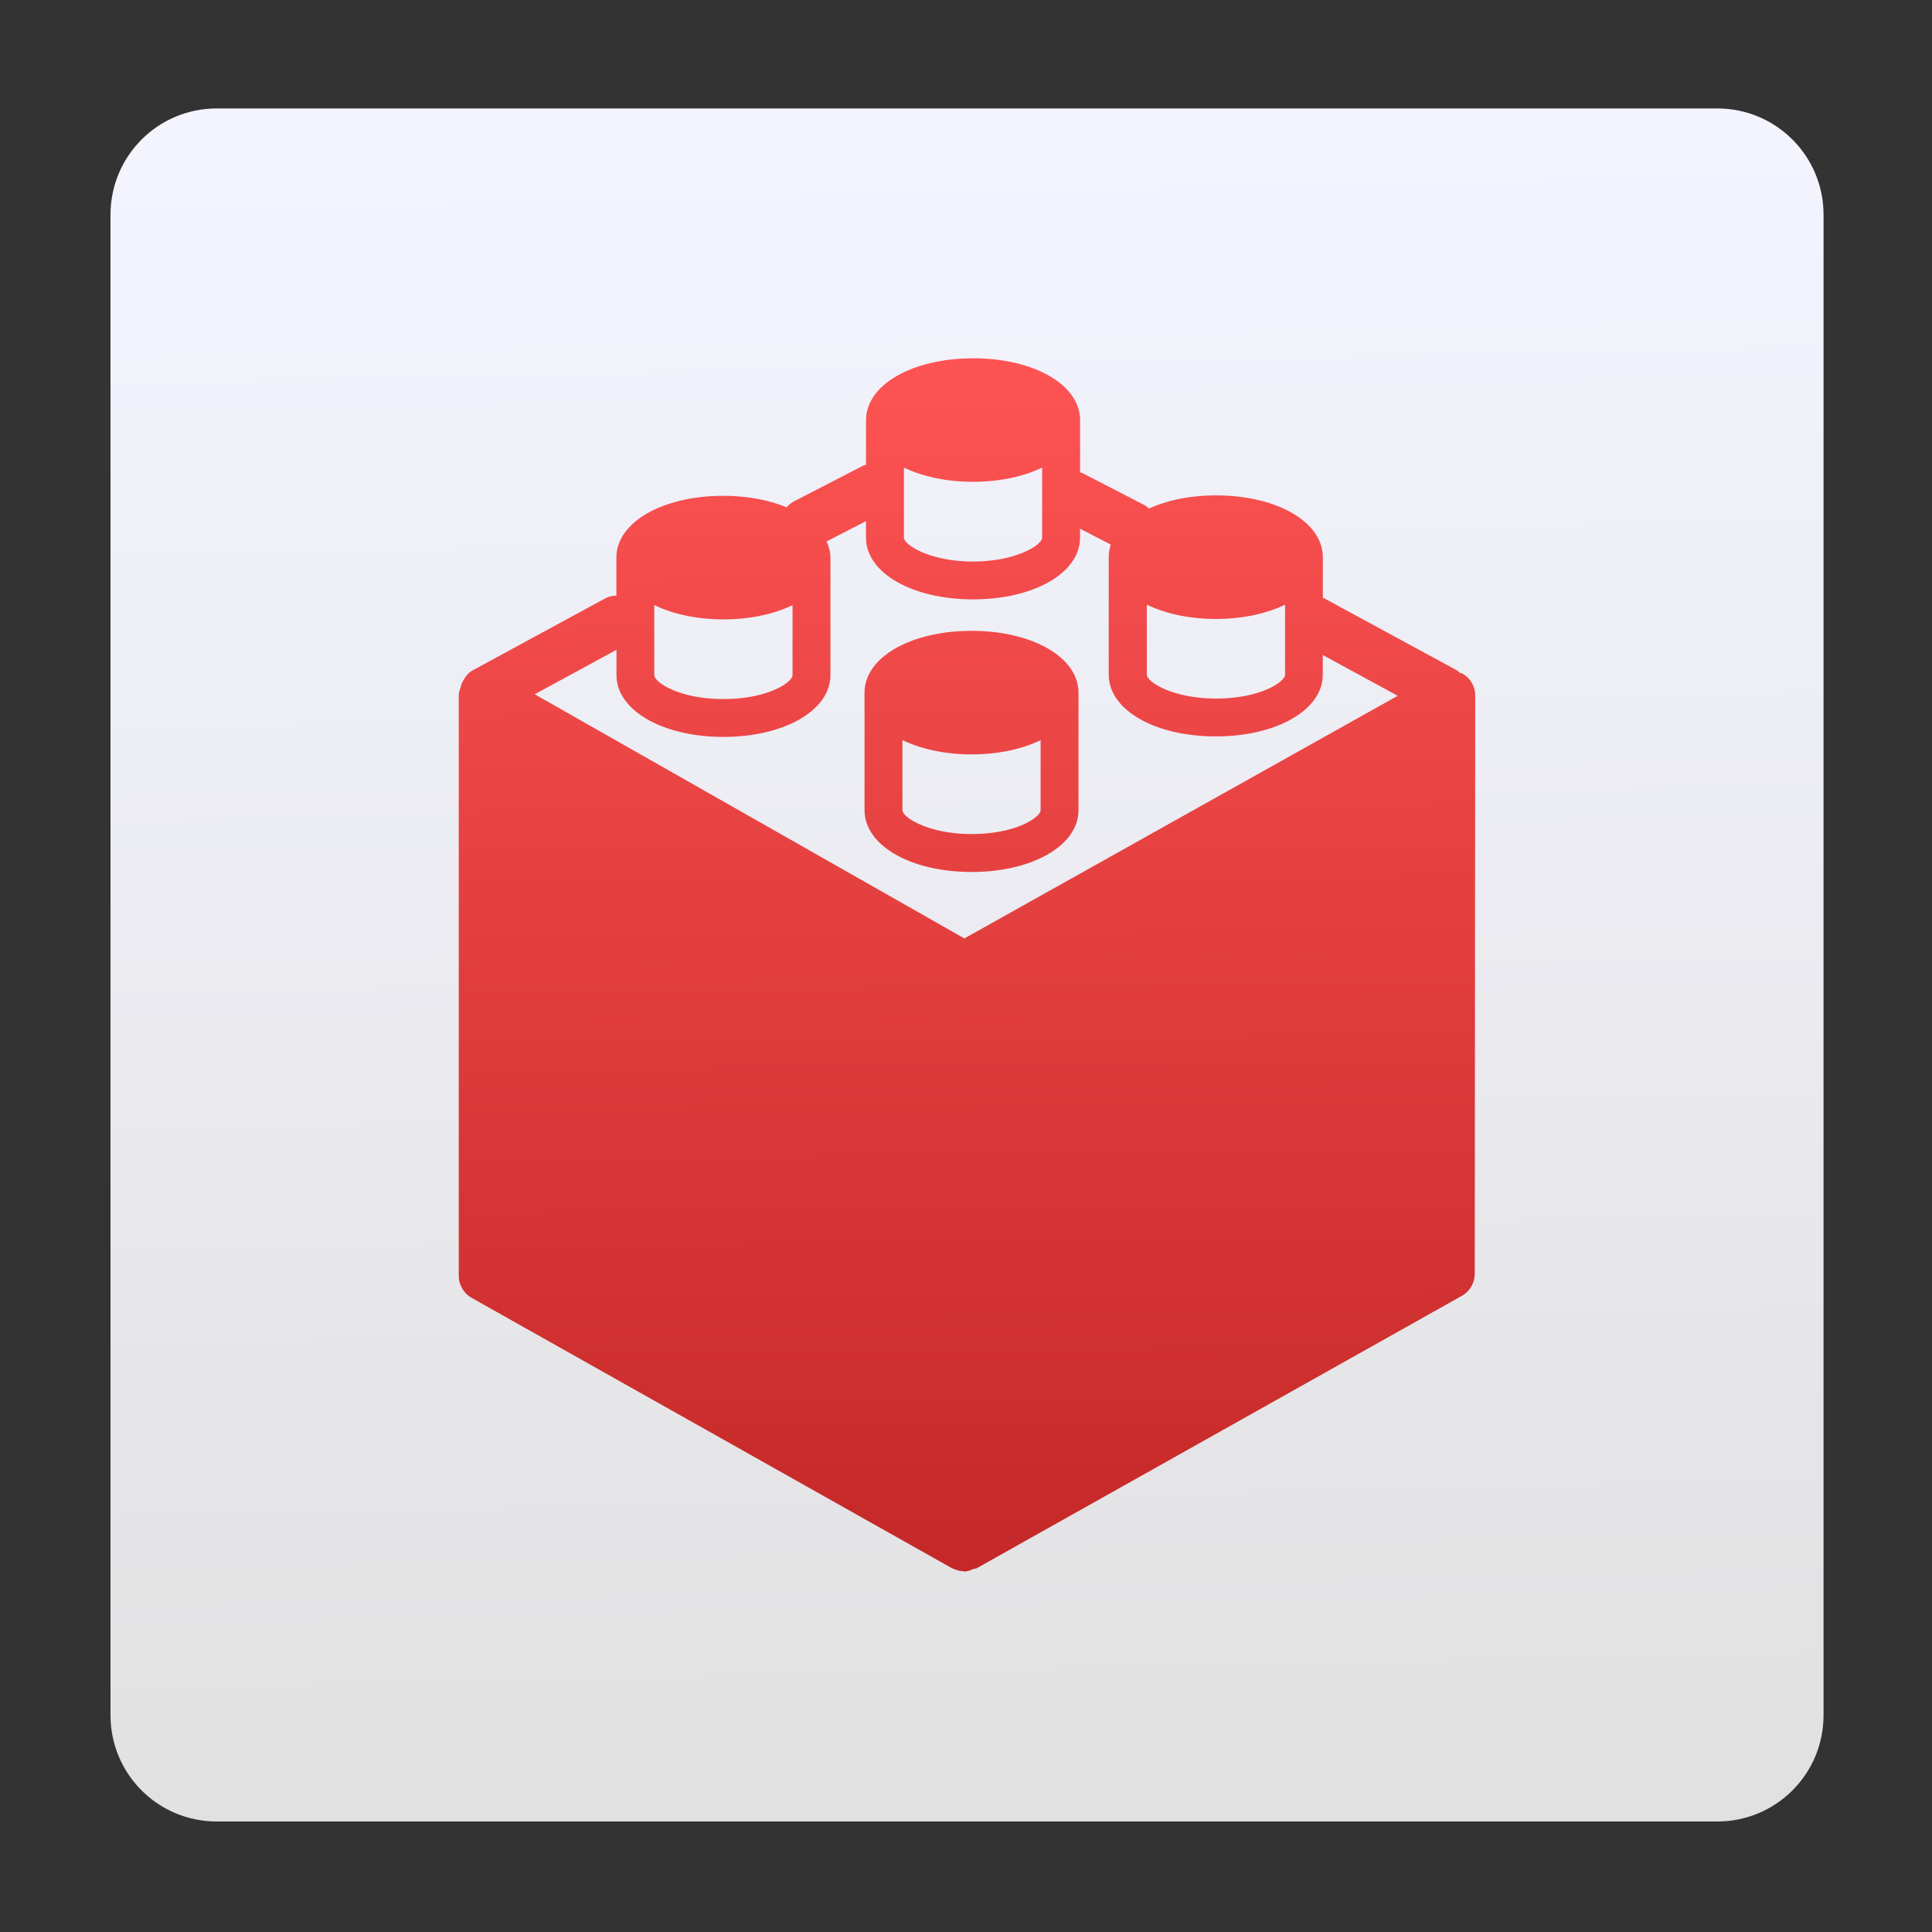 <?xml version="1.0" encoding="UTF-8" standalone="no"?>
<svg
   xmlns:dc="http://purl.org/dc/elements/1.1/"
   xmlns:cc="http://creativecommons.org/ns#"
   xmlns:rdf="http://www.w3.org/1999/02/22-rdf-syntax-ns#"
   xmlns:svg="http://www.w3.org/2000/svg"
   xmlns="http://www.w3.org/2000/svg"
   xmlns:sodipodi="http://sodipodi.sourceforge.net/DTD/sodipodi-0.dtd"
   xmlns:inkscape="http://www.inkscape.org/namespaces/inkscape"
   viewBox="0 0 128 128"
   id="svg2"
   version="1.1"
   inkscape:version="0.91 r"
   sodipodi:docname="leocad.svg"
   width="128"
   height="128">
  <rect x="0" y="0" width="128" height="128" fill="#333333" stroke="none"/>
  <sodipodi:namedview
     pagecolor="#ffffff"
     bordercolor="#666666"
     borderopacity="1"
     objecttolerance="10"
     gridtolerance="10"
     guidetolerance="10"
     inkscape:pageopacity="0"
     inkscape:pageshadow="2"
     inkscape:window-width="1366"
     inkscape:window-height="744"
     id="namedview20"
     showgrid="false"
     inkscape:zoom="2.4583333"
     inkscape:cx="68.999105"
     inkscape:cy="9.9933817"
     inkscape:window-x="0"
     inkscape:window-y="24"
     inkscape:window-maximized="1"
     inkscape:current-layer="svg2" />
  <defs
     id="defs4">
    <linearGradient
       id="0"
       x1="27.456"
       y1="47.39"
       x2="26.442"
       y2="1.017"
       gradientUnits="userSpaceOnUse"
       gradientTransform="matrix(2.364,0,0,2.364,7.325,7.189)">
      <stop
         stop-color="#e1e1e1"
         id="stop7" />
      <stop
         stop-color="#f4f4ff"
         offset="1"
         id="stop9" />
    </linearGradient>
    <linearGradient
       id="1"
       x1="24.14"
       y1="40.683"
       x2="23.86"
       y2="6.31"
       gradientUnits="userSpaceOnUse"
       gradientTransform="matrix(2.364,0,0,2.364,7.325,7.189)">
      <stop
         stop-color="#c52828"
         id="stop12" />
      <stop
         stop-color="#ff5454"
         offset="1"
         id="stop14" />
    </linearGradient>
  </defs>
  <path
     d="m 14.37,7.184 99.395,0 c 3.906,0 7.05,3.145 7.05,7.05 l 0,99.395 c 0,3.906 -3.145,7.05 -7.05,7.05 l -99.395,0 c -3.906,0 -7.05,-3.144 -7.05,-7.05 l 0,-99.395 c 0,-3.906 3.145,-7.05 7.05,-7.05"
     id="path16"
     style="fill:url(#0);fill-rule:evenodd"
     inkscape:connector-curvature="0" />
  <path
     d="m 64.47,23.739 c -4.043,0 -7.091,1.761 -7.093,4.095 l 0,2.965 c -0.061,0.002 -0.125,0.021 -0.184,0.05 l -4.582,2.364 c -0.196,0.102 -0.359,0.241 -0.494,0.397 -1.161,-0.478 -2.591,-0.761 -4.192,-0.761 -4.041,0 -7.088,1.757 -7.088,4.09 l 0,2.525 c -0.255,0.007 -0.511,0.054 -0.747,0.184 l -8.75,4.752 c -0.303,0.163 -0.506,0.418 -0.655,0.702 -0.043,0.064 -0.069,0.125 -0.102,0.194 -0.028,0.08 -0.047,0.158 -0.064,0.241 -0.047,0.156 -0.125,0.303 -0.125,0.47 l 0,38.521 c 0,0.603 0.326,1.161 0.854,1.459 l 31.821,17.912 c 0.021,0.013 0.047,0.008 0.069,0.02 0.215,0.109 0.447,0.17 0.683,0.18 0.002,0 0.045,0.02 0.069,0.02 0.21,0 0.404,-0.09 0.601,-0.166 0.071,-0.028 0.154,-0.018 0.222,-0.054 l 0.009,-0.005 c 0.005,-2.5e-4 0.009,-2.5e-4 0.014,-0.005 0.005,-2.5e-4 0.005,-0.008 0.009,-0.01 L 96.851,85.853 c 0.53,-0.296 0.854,-0.856 0.854,-1.459 l 0.033,-38.313 c 0,-0.593 -0.312,-1.147 -0.828,-1.445 -0.054,-0.033 -0.123,-0.026 -0.18,-0.05 -0.076,-0.059 -0.13,-0.132 -0.218,-0.18 l -8.755,-4.752 c -0.038,-0.021 -0.078,-0.019 -0.116,-0.038 l 0,-2.702 c 0,-2.336 -3.048,-4.095 -7.088,-4.095 -1.716,0 -3.232,0.329 -4.433,0.872 -0.083,-0.066 -0.151,-0.147 -0.248,-0.199 l -4.166,-2.153 c -0.047,-0.002 -0.099,-0.021 -0.149,-0.043 l 0,-3.464 c 0,-2.336 -3.048,-4.095 -7.088,-4.095 m -4.582,7.242 c 1.222,0.586 2.792,0.941 4.582,0.941 1.787,0 3.355,-0.357 4.577,-0.941 l 0,4.641 c 0,0.485 -1.728,1.584 -4.577,1.584 -2.849,0 -4.582,-1.099 -4.582,-1.584 l 0,-4.641 m -2.513,3.542 0,1.099 c 0,2.334 3.05,4.09 7.093,4.09 4.045,0 7.091,-1.757 7.088,-4.09 l 0,-0.591 2.036,1.052 c -0.087,0.267 -0.135,0.544 -0.135,0.832 l 0,7.786 c 0,2.334 3.05,4.09 7.093,4.09 4.043,0 7.091,-1.757 7.088,-4.09 l 0,-1.303 4.965,2.702 -28.71,16.075 -28.466,-16.176 5.417,-2.946 0,1.676 c 0,2.334 3.048,4.095 7.088,4.095 4.041,0 7.088,-1.761 7.088,-4.095 l 0,-7.786 c 0,-0.376 -0.104,-0.731 -0.253,-1.071 l 2.617,-1.348 M 75.979,40.062 c 1.22,0.586 2.792,0.946 4.582,0.946 1.787,0 3.355,-0.362 4.577,-0.946 l 0,4.641 c 0,0.459 -1.603,1.579 -4.577,1.579 -2.849,0 -4.582,-1.095 -4.582,-1.579 l 0,-4.641 m -32.63,0.028 c 1.222,0.586 2.792,0.946 4.582,0.946 1.785,0 3.355,-0.357 4.577,-0.941 l 0,4.636 c 0,0.459 -1.603,1.584 -4.577,1.584 -2.974,0 -4.582,-1.125 -4.582,-1.584 l 0,-4.641 m 21.021,1.705 c -4.041,0 -7.093,1.761 -7.093,4.095 l 0,7.786 c 0,2.334 3.052,4.095 7.093,4.095 4.041,0 7.083,-1.761 7.083,-4.095 l 0,-7.786 c 0,-2.334 -3.043,-4.095 -7.083,-4.095 m -4.582,7.239 c 1.222,0.586 2.792,0.946 4.582,0.946 1.785,0 3.353,-0.357 4.573,-0.941 l 0,4.636 c 0,0.459 -1.598,1.584 -4.573,1.584 -2.849,0 -4.582,-1.099 -4.582,-1.584 l 0,-4.641"
     id="path18"
     style="fill:url(#1)"
     inkscape:connector-curvature="0" />
</svg>
